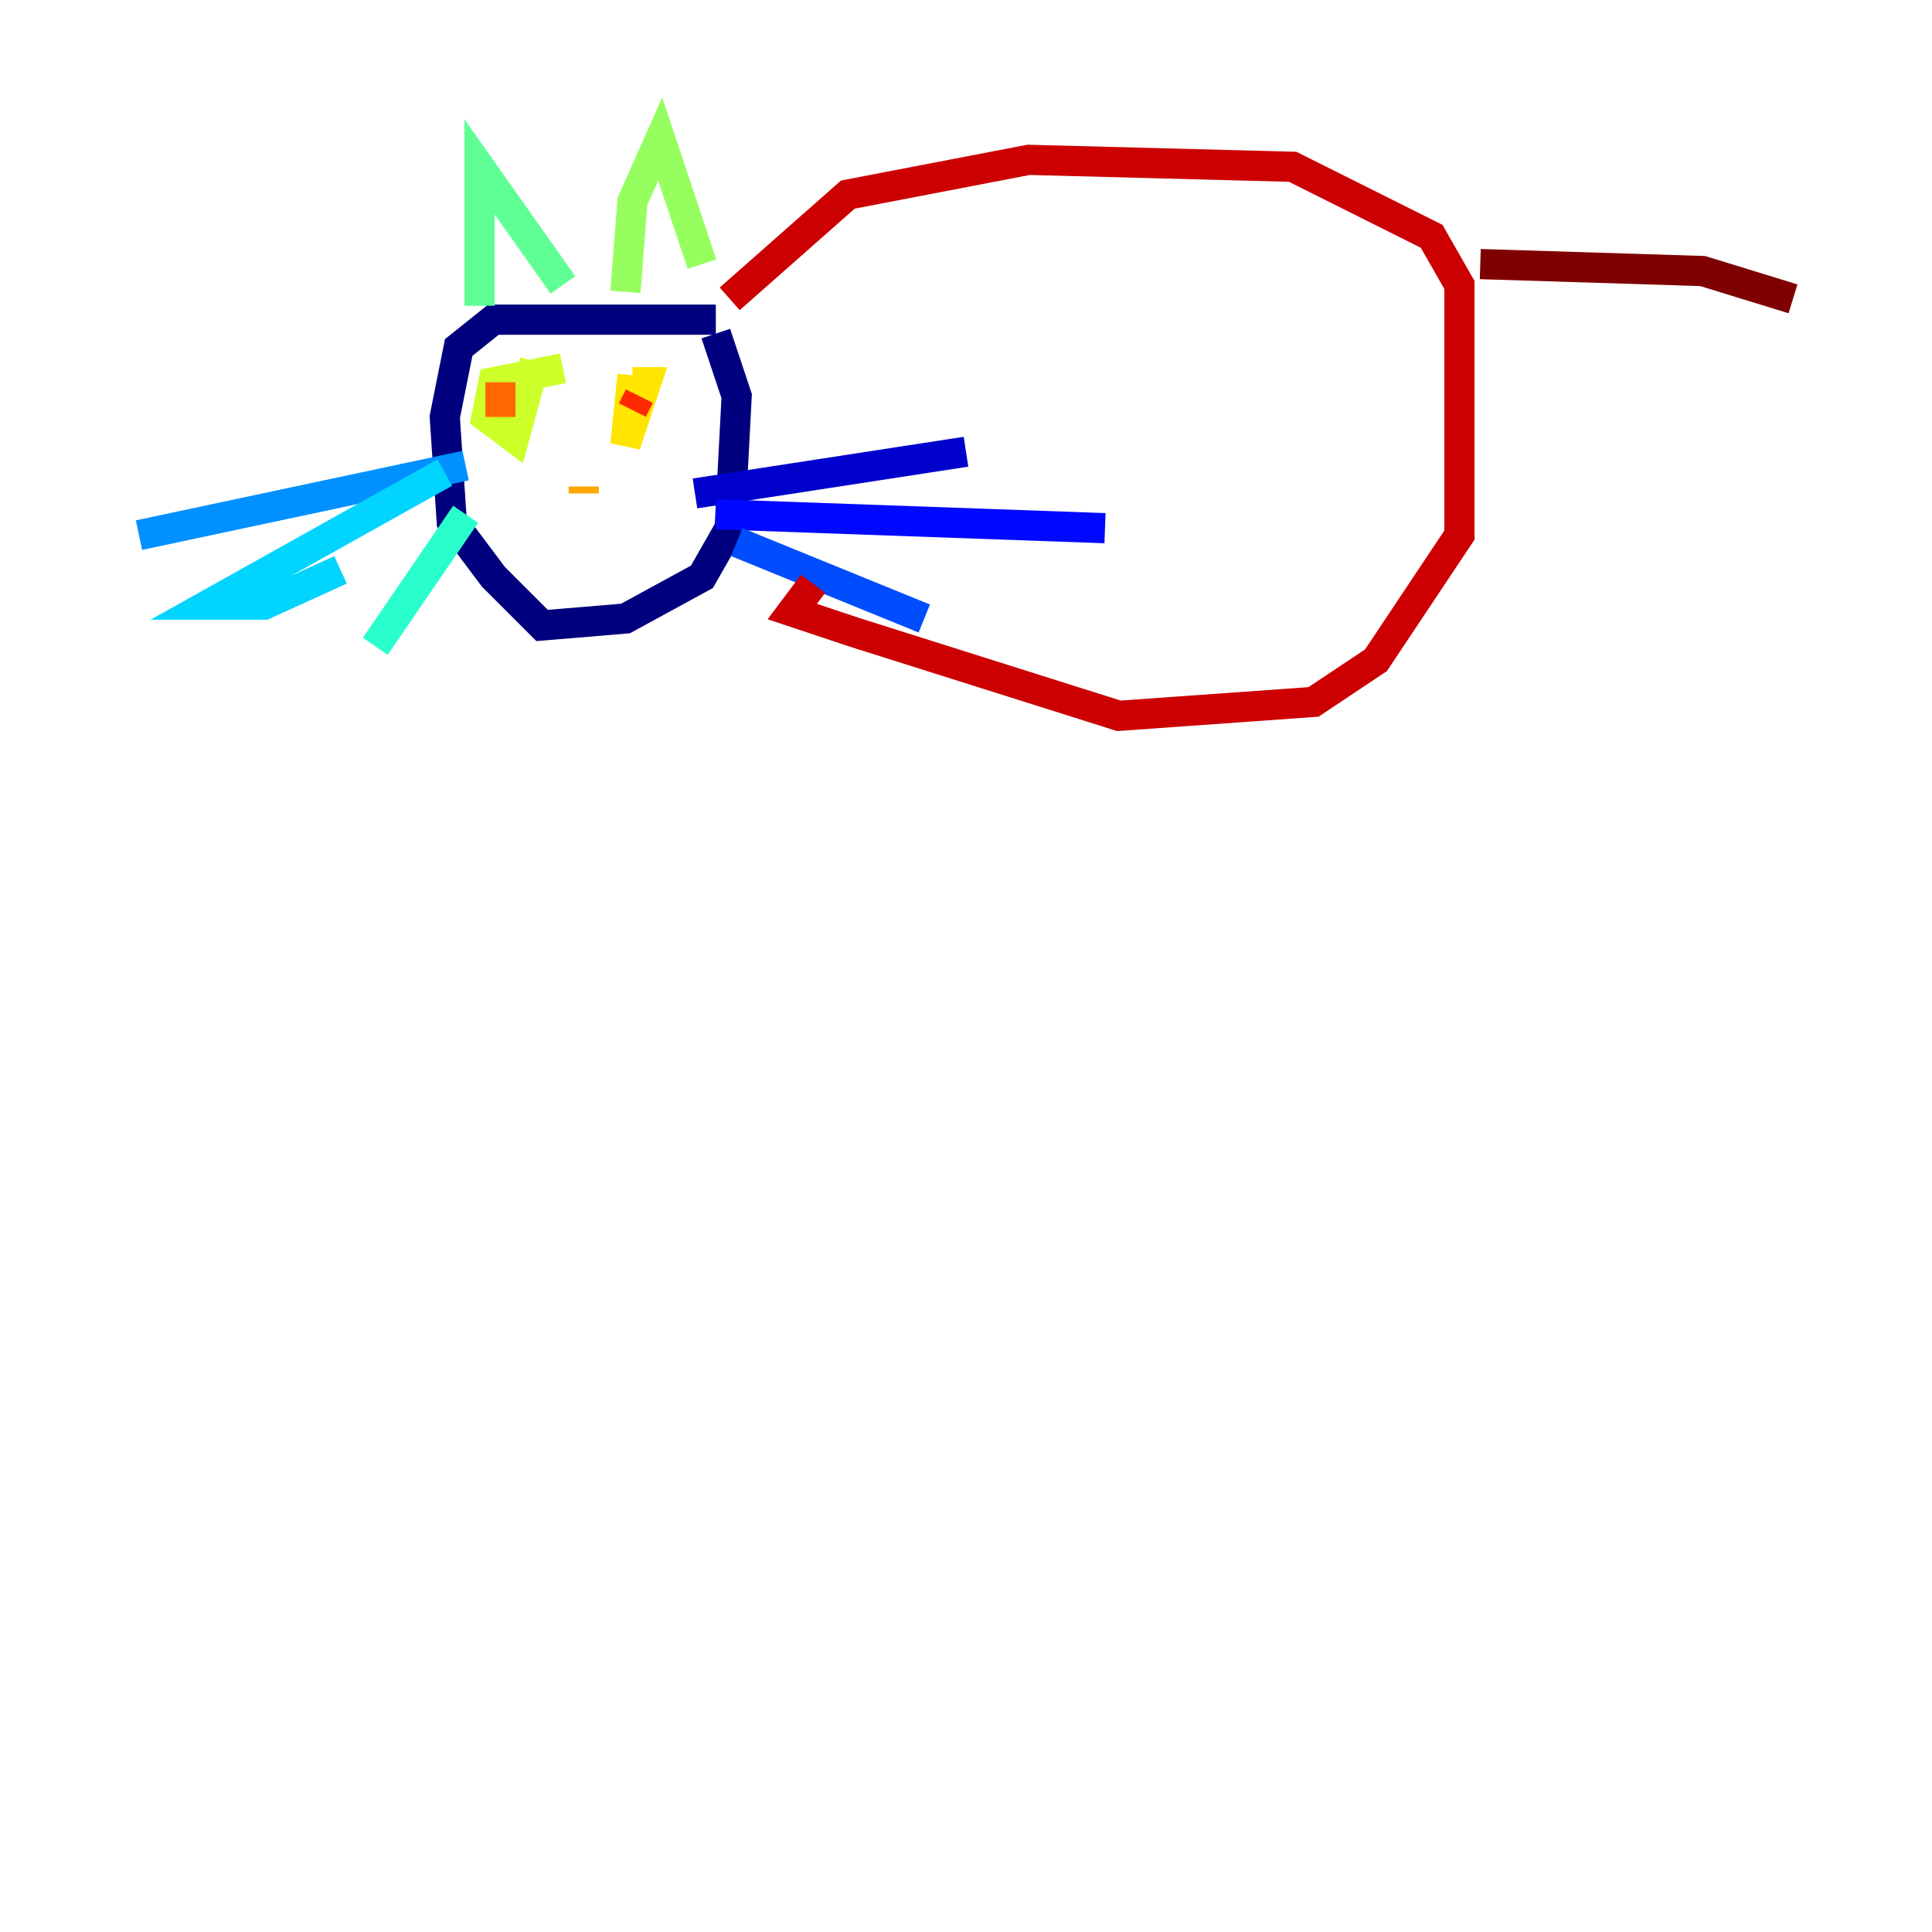 <?xml version="1.0" encoding="utf-8" ?>
<svg baseProfile="tiny" height="128" version="1.2" viewBox="0,0,128,128" width="128" xmlns="http://www.w3.org/2000/svg" xmlns:ev="http://www.w3.org/2001/xml-events" xmlns:xlink="http://www.w3.org/1999/xlink"><defs /><polyline fill="none" points="47.425,21.18 32.691,21.18 30.389,23.022 29.468,27.626 29.928,34.532 32.691,38.216 35.914,41.439 41.439,40.978 46.504,38.216 48.345,34.993 48.806,26.245 47.425,22.101" stroke="#00007f" stroke-width="2" /><polyline fill="none" points="46.043,32.691 64.0,29.928" stroke="#0000cc" stroke-width="2" /><polyline fill="none" points="47.425,34.072 73.209,34.993" stroke="#0008ff" stroke-width="2" /><polyline fill="none" points="48.806,35.914 61.237,40.978" stroke="#004cff" stroke-width="2" /><polyline fill="none" points="30.849,30.849 9.209,35.453" stroke="#0090ff" stroke-width="2" /><polyline fill="none" points="29.468,31.309 13.813,40.058 17.496,40.058 22.561,37.755" stroke="#00d4ff" stroke-width="2" /><polyline fill="none" points="30.849,34.072 24.863,42.82" stroke="#29ffcd" stroke-width="2" /><polyline fill="none" points="31.77,20.259 31.77,11.05 37.295,18.878" stroke="#5fff96" stroke-width="2" /><polyline fill="none" points="41.439,19.338 41.899,13.352 43.741,9.209 46.504,17.496" stroke="#96ff5f" stroke-width="2" /><polyline fill="none" points="37.295,24.403 32.691,25.324 32.23,27.626 34.072,29.007 35.453,23.942" stroke="#cdff29" stroke-width="2" /><polyline fill="none" points="41.899,24.863 41.439,29.468 42.82,25.324 41.899,25.324" stroke="#ffe500" stroke-width="2" /><polyline fill="none" points="38.676,32.691 38.676,32.23" stroke="#ffa600" stroke-width="2" /><polyline fill="none" points="33.151,25.324 33.151,27.626" stroke="#ff6700" stroke-width="2" /><polyline fill="none" points="42.36,26.245 41.899,27.166" stroke="#ff2800" stroke-width="2" /><polyline fill="none" points="48.345,19.799 56.173,12.892 68.144,10.59 85.64,11.05 94.849,15.655 96.691,18.878 96.691,35.453 91.165,43.741 87.022,46.504 74.129,47.425 56.633,41.899 52.489,40.518 53.87,38.676" stroke="#cc0000" stroke-width="2" /><polyline fill="none" points="98.072,17.496 112.806,17.957 118.791,19.799" stroke="#7f0000" stroke-width="2" /></svg>